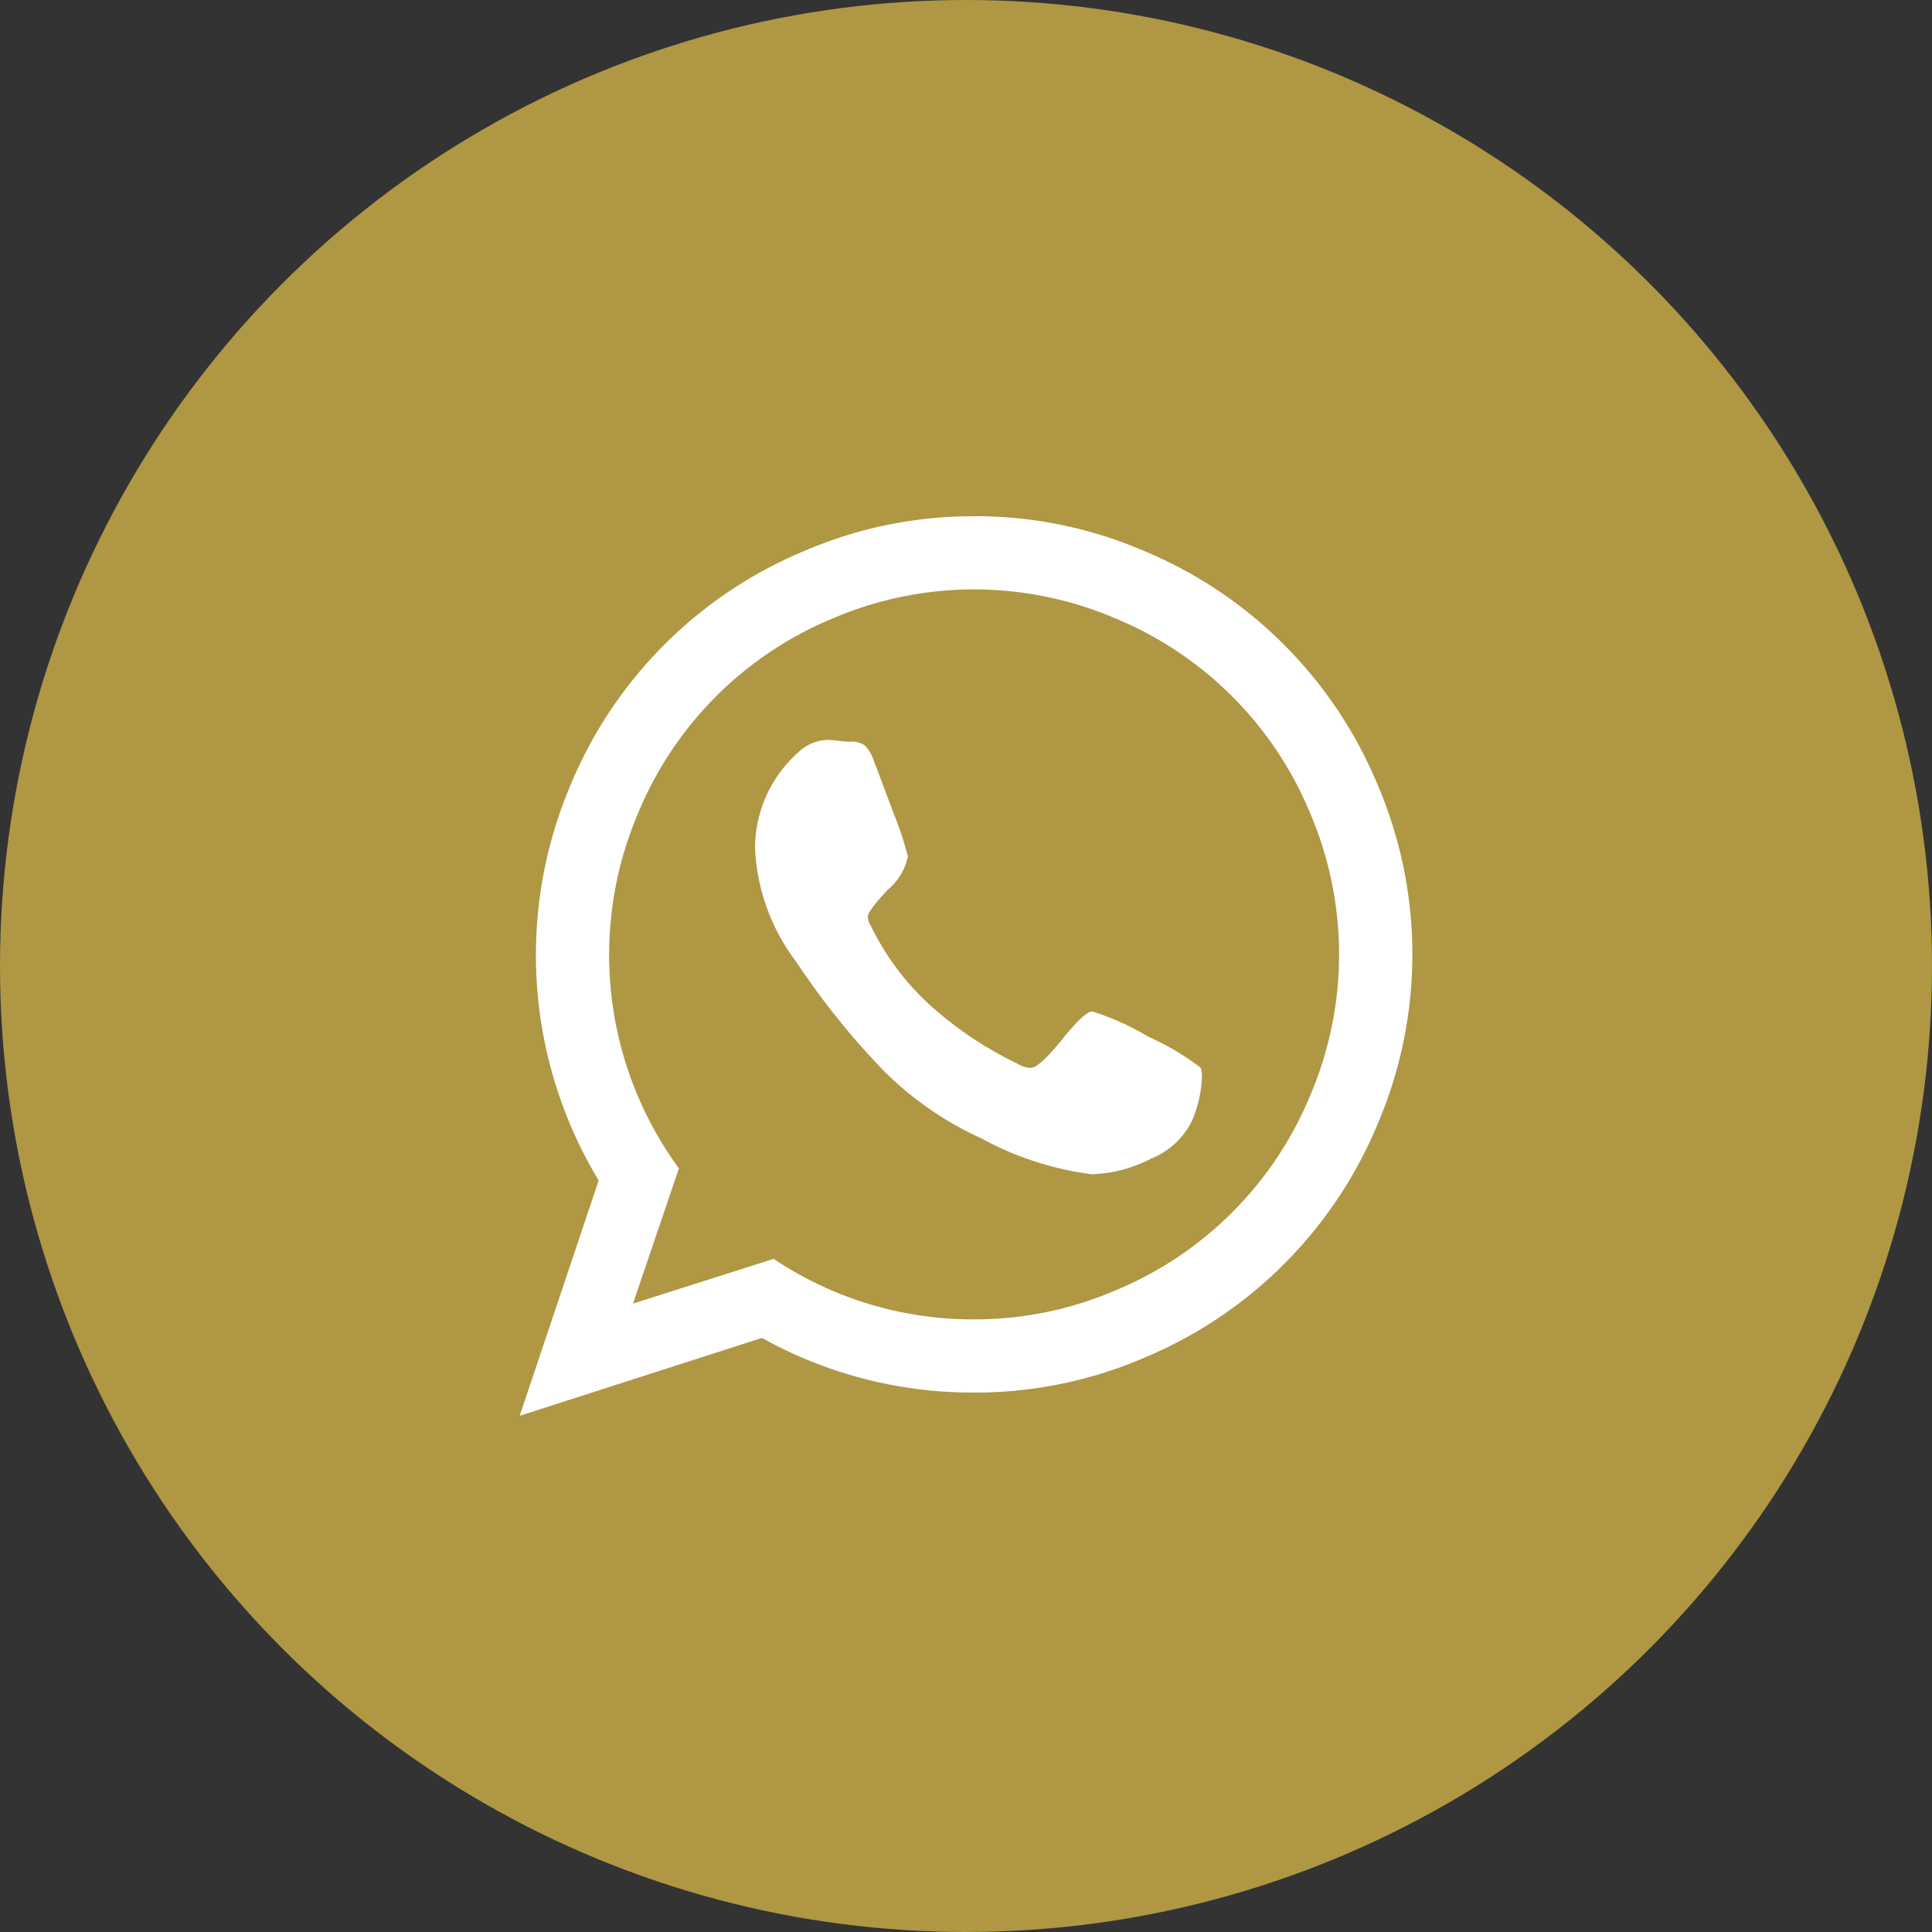 <svg xmlns="http://www.w3.org/2000/svg" width="50" height="50" viewBox="0 0 50 50"><rect x="0" y="0" width="50" height="50" fill="#333333" stroke="none"/><defs><style>.a{fill:#af9744;}.b{fill:#fff;}</style></defs><g transform="translate(-1562 -6113.398)"><circle class="a" cx="25" cy="25" r="25" transform="translate(1562 6113.398)"/><path class="b" d="M14.814,13.4a6.866,6.866,0,0,1,1.467.662,6.516,6.516,0,0,1,1.346.8.638.638,0,0,1,.03.225,3.168,3.168,0,0,1-.256,1.143,2.019,2.019,0,0,1-1.068.985,3.557,3.557,0,0,1-1.534.4,8.125,8.125,0,0,1-2.858-.932A8.575,8.575,0,0,1,9.385,14.9,19.835,19.835,0,0,1,7.159,12.12,5.26,5.26,0,0,1,6.092,9.2v-.12A3.326,3.326,0,0,1,7.2,6.706a1.138,1.138,0,0,1,.782-.331,2.376,2.376,0,0,1,.271.023,2.418,2.418,0,0,0,.285.023.618.618,0,0,1,.4.1,1.085,1.085,0,0,1,.233.414q.12.3.5,1.324a8.938,8.938,0,0,1,.376,1.128,1.528,1.528,0,0,1-.519.865q-.519.549-.519.7a.429.429,0,0,0,.075.225,6.781,6.781,0,0,0,1.534,2.061,9.6,9.6,0,0,0,2.271,1.519.666.666,0,0,0,.331.106q.225,0,.812-.729t.782-.729Zm-3.053,7.971a9.194,9.194,0,0,0,3.662-.752,9.3,9.3,0,0,0,5.031-5.031,9.294,9.294,0,0,0,0-7.325,9.3,9.3,0,0,0-5.031-5.031,9.294,9.294,0,0,0-7.325,0A9.3,9.3,0,0,0,3.068,8.263a9.353,9.353,0,0,0,1.053,9.2l-1.188,3.5,3.64-1.158A9.248,9.248,0,0,0,11.761,21.371Zm0-20.786a11.02,11.02,0,0,1,4.4.9A11.21,11.21,0,0,1,22.2,7.526a11.174,11.174,0,0,1,0,8.8,11.21,11.21,0,0,1-6.039,6.039,11.013,11.013,0,0,1-4.4.9,11.167,11.167,0,0,1-5.49-1.414L0,23.867l2.045-6.091a11.275,11.275,0,0,1-.722-10.25A11.21,11.21,0,0,1,7.362,1.487a11,11,0,0,1,4.4-.9Z" transform="translate(1575.449 6126.172)"/></g></svg>